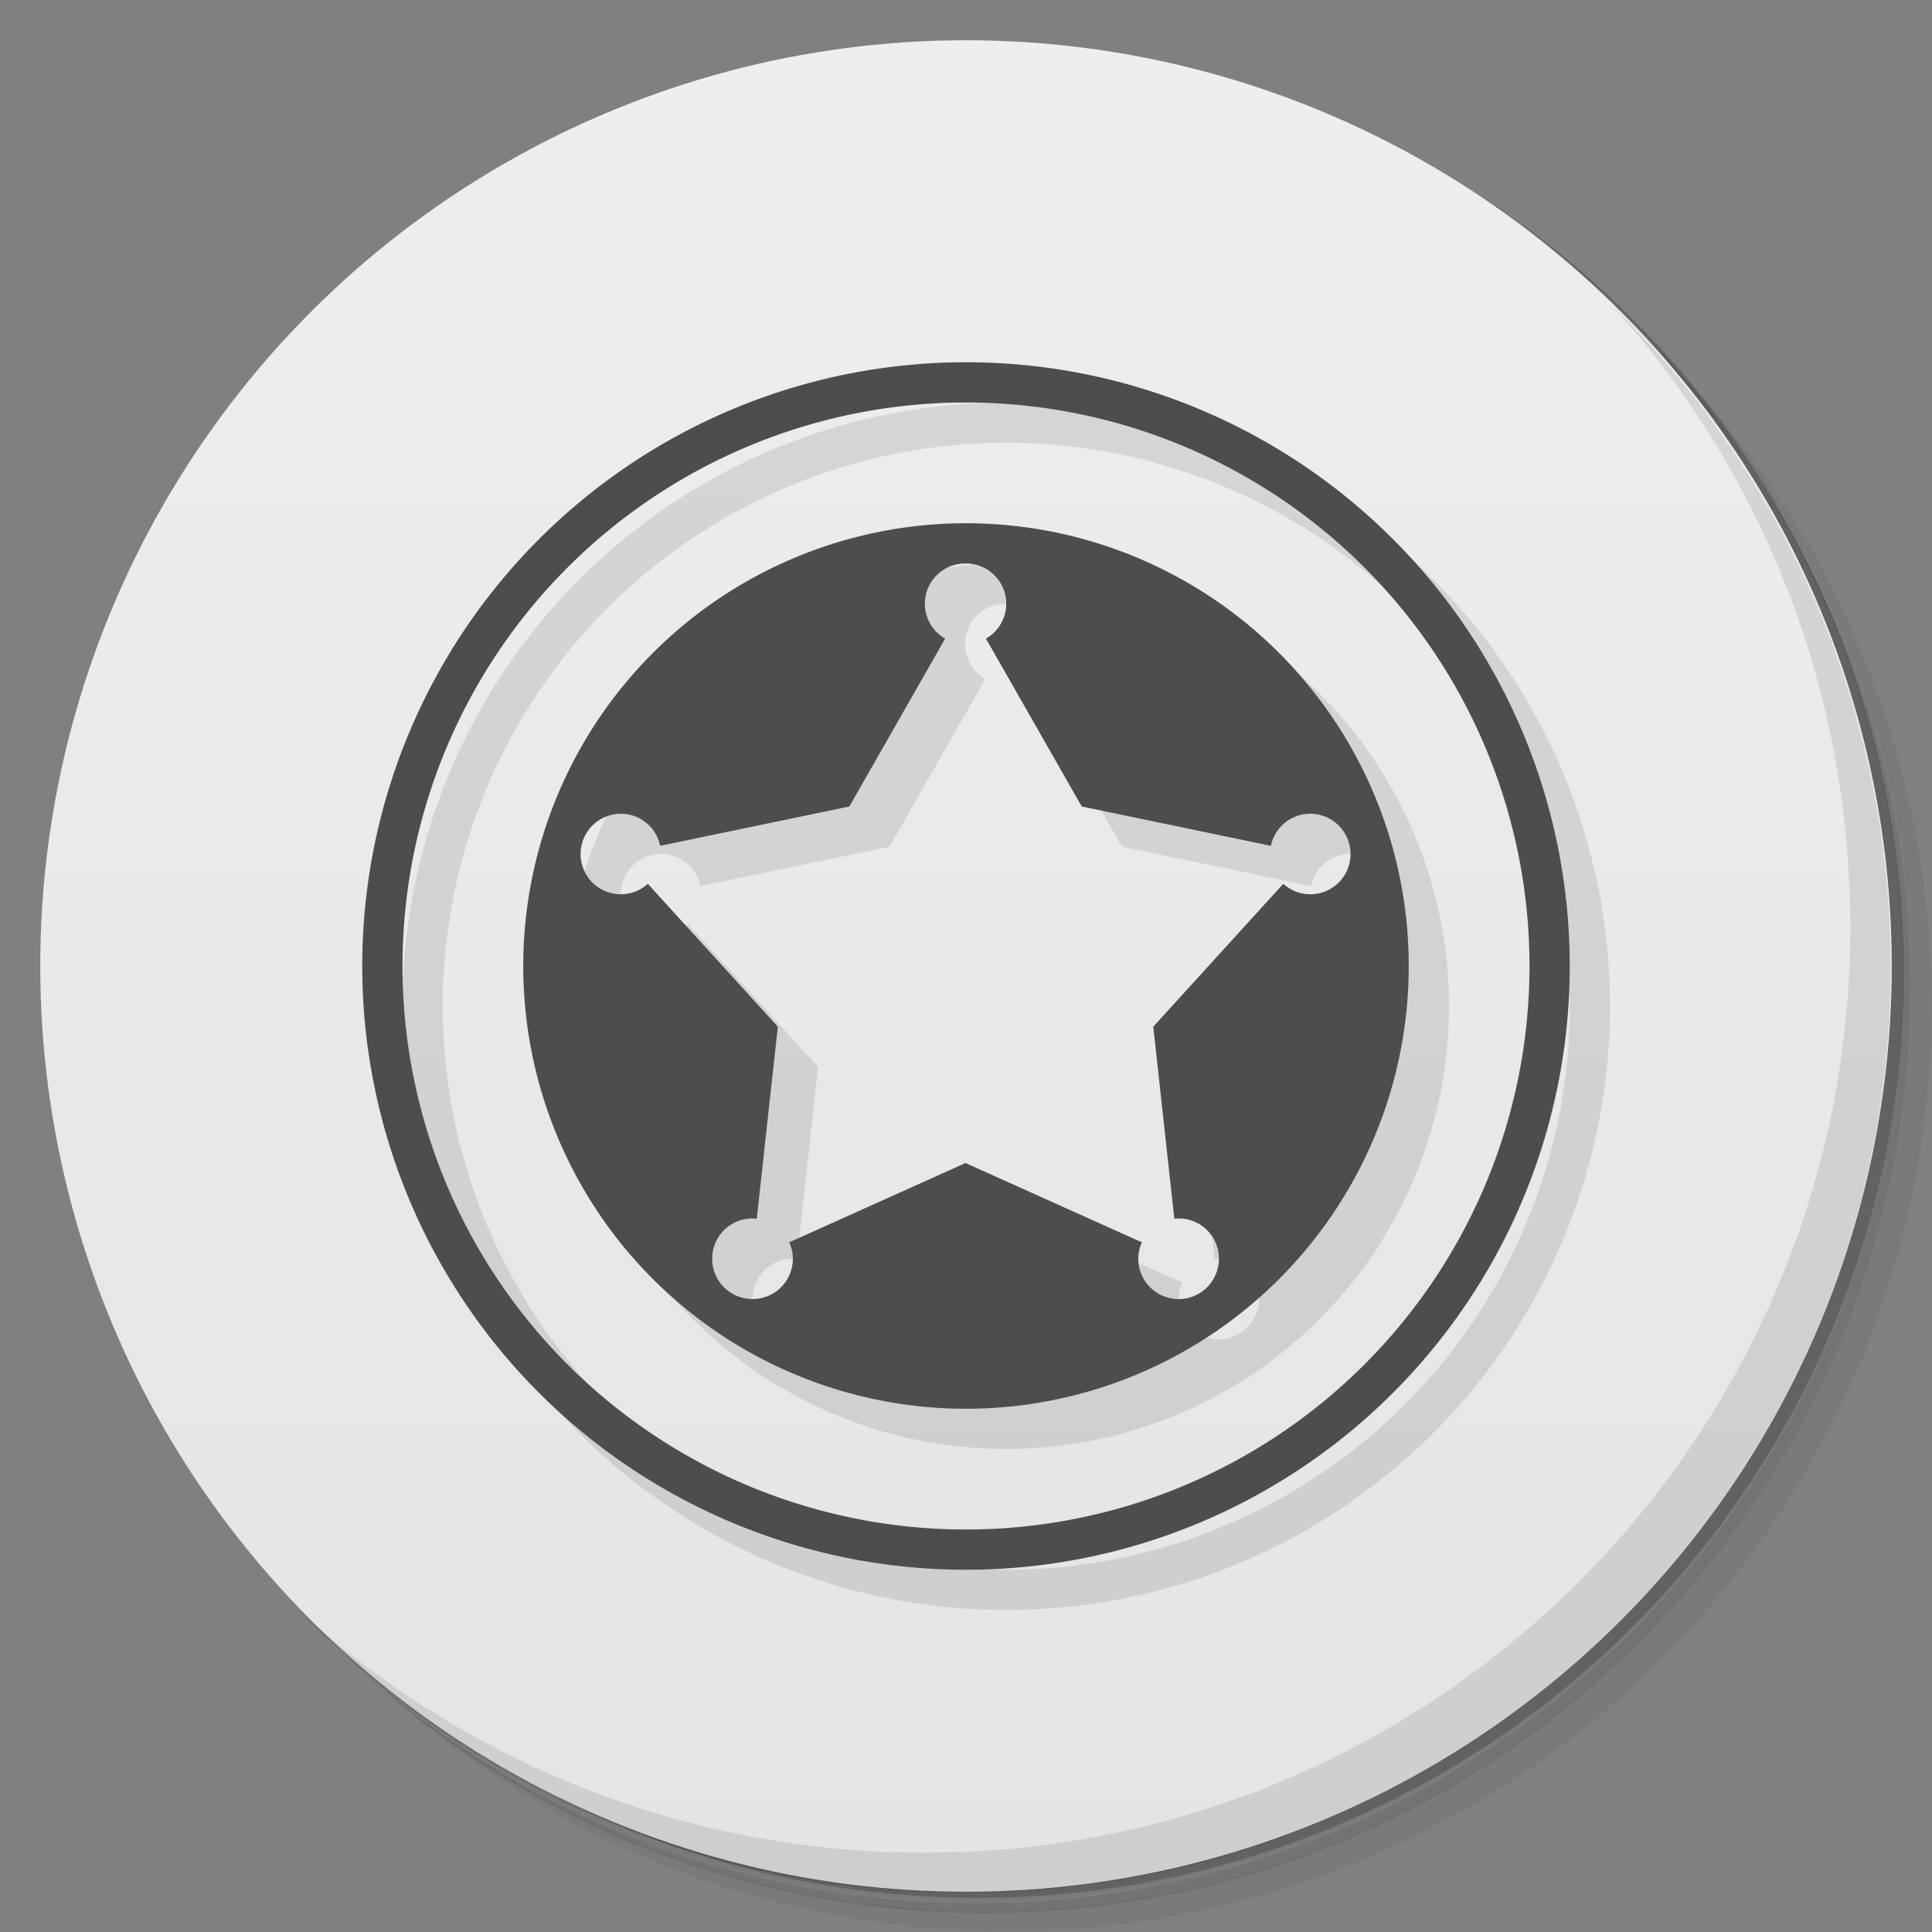 <svg version="1.1" viewBox="0 0 48 48" xmlns="http://www.w3.org/2000/svg">
 <rect x="0" y="0" width="48" height="48" fill="#808080" stroke="none"/>
 <defs>
  <linearGradient id="linearGradient840" x2="0" y1="47" y2="1" gradientUnits="userSpaceOnUse">
   <stop style="stop-color:#e4e4e4" offset="0"/>
   <stop style="stop-color:#eee" offset="1"/>
  </linearGradient>
 </defs>
 <path d="m36.3 5c5.86 4.06 9.69 10.8 9.69 18.5 0 12.4-10.1 22.5-22.5 22.5-7.67 0-14.4-3.83-18.5-9.69 1.04 1.82 2.31 3.5 3.78 4.97 4.08 3.71 9.51 5.97 15.5 5.97 12.7 0 23-10.3 23-23 0-5.95-2.26-11.4-5.97-15.5-1.47-1.48-3.15-2.74-4.97-3.78zm4.97 3.78c3.85 4.11 6.22 9.64 6.22 15.7 0 12.7-10.3 23-23 23-6.08 0-11.6-2.36-15.7-6.22 4.16 4.14 9.88 6.72 16.2 6.72 12.7 0 23-10.3 23-23 0-6.34-2.58-12.1-6.72-16.2z" style="opacity:.05"/>
 <path d="m41.3 8.78c3.71 4.08 5.97 9.51 5.97 15.5 0 12.7-10.3 23-23 23-5.95 0-11.4-2.26-15.5-5.97 4.11 3.85 9.64 6.22 15.7 6.22 12.7 0 23-10.3 23-23 0-6.08-2.36-11.6-6.22-15.7z" style="opacity:.1"/>
 <path d="m31.2 2.38c8.62 3.15 14.8 11.4 14.8 21.1 0 12.4-10.1 22.5-22.5 22.5-9.71 0-18-6.14-21.1-14.8a23 23 0 0 0 44.9-7 23 23 0 0 0-16-21.9z" style="opacity:.2"/>
 <circle cx="24" cy="24" r="23" style="fill:url(#linearGradient840)"/>
 <path d="m40 7.53c3.71 4.08 5.97 9.51 5.97 15.5 0 12.7-10.3 23-23 23-5.95 0-11.4-2.26-15.5-5.97 4.18 4.29 10 6.97 16.5 6.97 12.7 0 23-10.3 23-23 0-6.46-2.68-12.3-6.97-16.5z" style="opacity:.1"/>
 <path d="m25 10a15 15 0 0 0-15 15 15 15 0 0 0 15 15 15 15 0 0 0 15-15 15 15 0 0 0-15-15zm0 1a14 14 0 0 1 14 14 14 14 0 0 1-14 14 14 14 0 0 1-14-14 14 14 0 0 1 14-14zm0 3a11 11 0 0 0-11 11 11 11 0 0 0 11 11 11 11 0 0 0 11-11 11 11 0 0 0-11-11zm0 1c0.552 0 1 0.448 1 1-3.88e-4 0.358-0.193 0.689-0.504 0.867l2.38 4.17 4.7 0.977c0.072-0.351 0.327-0.636 0.668-0.748 0.525-0.17 1.09 0.117 1.26 0.643 0.171 0.525-0.116 1.09-0.641 1.26-0.341 0.11-0.715 0.03-0.98-0.211l-3.23 3.55 0.523 4.77c0.357-0.039 0.707 0.116 0.918 0.406 0.324 0.447 0.224 1.07-0.223 1.4-0.447 0.325-1.07 0.226-1.4-0.221-0.21-0.29-0.249-0.671-0.102-0.998l-4.38-1.97-4.38 1.97c0.148 0.327 0.109 0.708-0.102 0.998-0.325 0.446-0.95 0.545-1.4 0.221-0.447-0.324-0.547-0.949-0.223-1.4 0.211-0.29 0.561-0.445 0.918-0.406l0.523-4.77-3.23-3.55c-0.265 0.241-0.639 0.321-0.98 0.211-0.525-0.171-0.811-0.735-0.641-1.26 0.17-0.525 0.734-0.813 1.26-0.643 0.341 0.112 0.595 0.397 0.668 0.748l4.7-0.977 2.38-4.17c-0.311-0.178-0.504-0.509-0.504-0.867 0-0.552 0.448-1 1-1z" style="opacity:.1"/>
 <path d="m24 9a15 15 0 0 0-15 15 15 15 0 0 0 15 15 15 15 0 0 0 15-15 15 15 0 0 0-15-15zm0 1a14 14 0 0 1 14 14 14 14 0 0 1-14 14 14 14 0 0 1-14-14 14 14 0 0 1 14-14zm0 3a11 11 0 0 0-11 11 11 11 0 0 0 11 11 11 11 0 0 0 11-11 11 11 0 0 0-11-11zm0 1c0.552 0 1 0.448 1 1-3.88e-4 0.358-0.193 0.689-0.504 0.867l2.38 4.17 4.7 0.977c0.072-0.351 0.327-0.636 0.668-0.748 0.525-0.17 1.09 0.117 1.26 0.643 0.171 0.525-0.116 1.09-0.641 1.26-0.341 0.11-0.715 0.03-0.98-0.211l-3.23 3.55 0.523 4.77c0.357-0.039 0.707 0.116 0.918 0.406 0.324 0.447 0.224 1.07-0.223 1.4-0.447 0.325-1.07 0.226-1.4-0.221-0.21-0.29-0.249-0.671-0.102-0.998l-4.38-1.97-4.38 1.97c0.148 0.327 0.109 0.708-0.102 0.998-0.325 0.446-0.95 0.545-1.4 0.221-0.447-0.324-0.547-0.949-0.223-1.4 0.211-0.29 0.561-0.445 0.918-0.406l0.523-4.77-3.23-3.55c-0.265 0.241-0.639 0.321-0.98 0.211-0.525-0.171-0.811-0.735-0.641-1.26 0.17-0.525 0.734-0.813 1.26-0.643 0.341 0.112 0.595 0.397 0.668 0.748l4.7-0.977 2.38-4.17c-0.311-0.178-0.504-0.509-0.504-0.867 0-0.552 0.448-1 1-1z" style="fill:#4d4d4d"/>
</svg>
